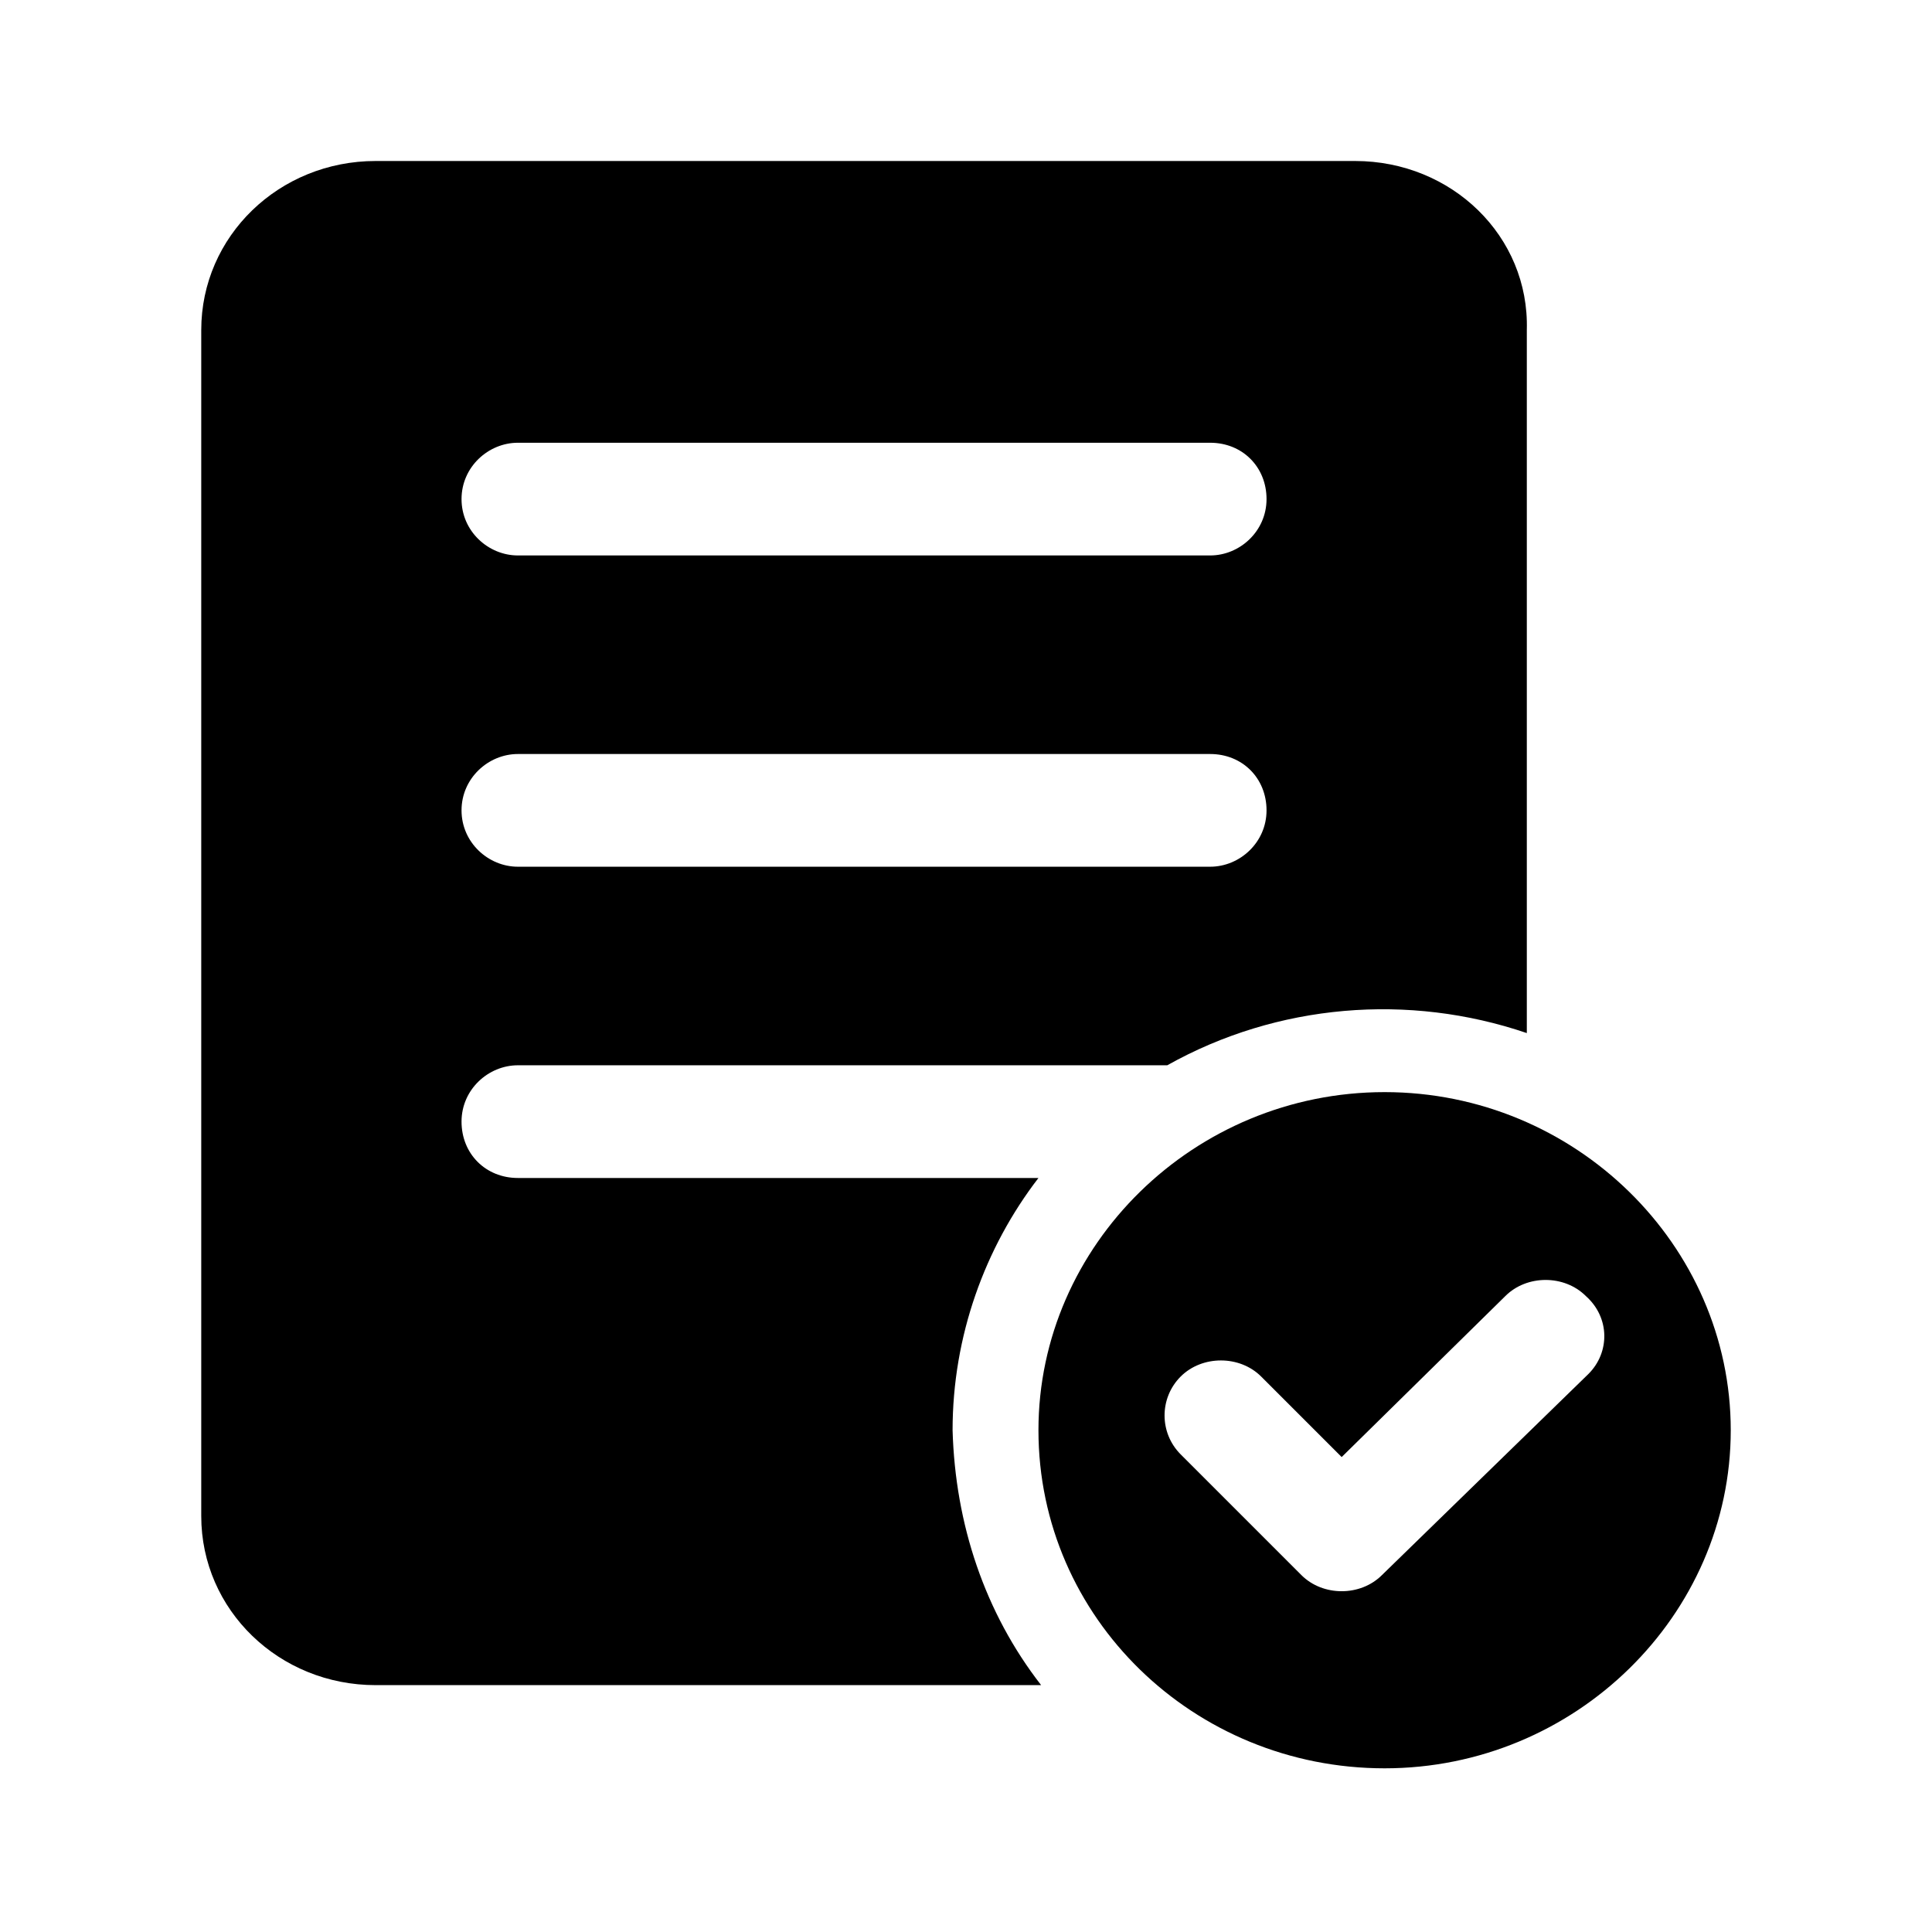 <?xml version="1.0" encoding="utf-8"?>
<!-- Generator: Adobe Illustrator 26.0.0, SVG Export Plug-In . SVG Version: 6.00 Build 0)  -->
<svg version="1.1" id="圖層_1" xmlns="http://www.w3.org/2000/svg" xmlns:xlink="http://www.w3.org/1999/xlink" x="0px" y="0px"
	 viewBox="0 0 72 72" style="enable-background:new 0 0 72 72;" xml:space="preserve">
<g>
	<path d="M38.7,43.9L38.7,43.9l-19.4,0c-1.2,0-2.1-0.9-2.1-2.1c0,0,0,0,0,0c0-1.2,1-2.1,2.1-2.1h24.2c4.1-2.3,9-2.7,13.4-1.2V12.3
		C57,8.8,54.1,6,50.5,6H14c-3.6,0-6.5,2.8-6.5,6.3v44.2c0,3.5,2.9,6.3,6.5,6.3h24.8c-2.1-2.7-3.2-6-3.3-9.5
		C35.5,49.8,36.7,46.5,38.7,43.9z M17.2,18.6c0-1.2,1-2.1,2.1-2.1h25.8c1.2,0,2.1,0.9,2.1,2.1c0,1.2-1,2.1-2.1,2.1c0,0,0,0,0,0H19.3
		C18.2,20.7,17.2,19.8,17.2,18.6C17.2,18.6,17.2,18.6,17.2,18.6z M17.2,30.2c0-1.2,1-2.1,2.1-2.1h25.8c1.2,0,2.1,0.9,2.1,2.1
		c0,1.2-1,2.1-2.1,2.1c0,0,0,0,0,0H19.3C18.2,32.3,17.2,31.4,17.2,30.2C17.2,30.2,17.2,30.2,17.2,30.2z"/>
	<path d="M51.6,40.7L51.6,40.7c-7.1,0-12.9,5.7-12.9,12.6c0,7,5.8,12.6,12.9,12.6c7.1,0,12.9-5.7,12.9-12.6S58.7,40.7,51.6,40.7z
		 M59.2,51.2C59.2,51.2,59.2,51.2,59.2,51.2L59.2,51.2l-7.7,7.5c-0.8,0.8-2.2,0.8-3,0L44,54.2c-0.8-0.8-0.8-2.1,0-2.9c0,0,0,0,0,0
		c0.8-0.8,2.2-0.8,3,0l3,3l6.1-6c0.8-0.8,2.2-0.8,3,0C60,49.1,60,50.4,59.2,51.2z"/>
</g>
</svg>
